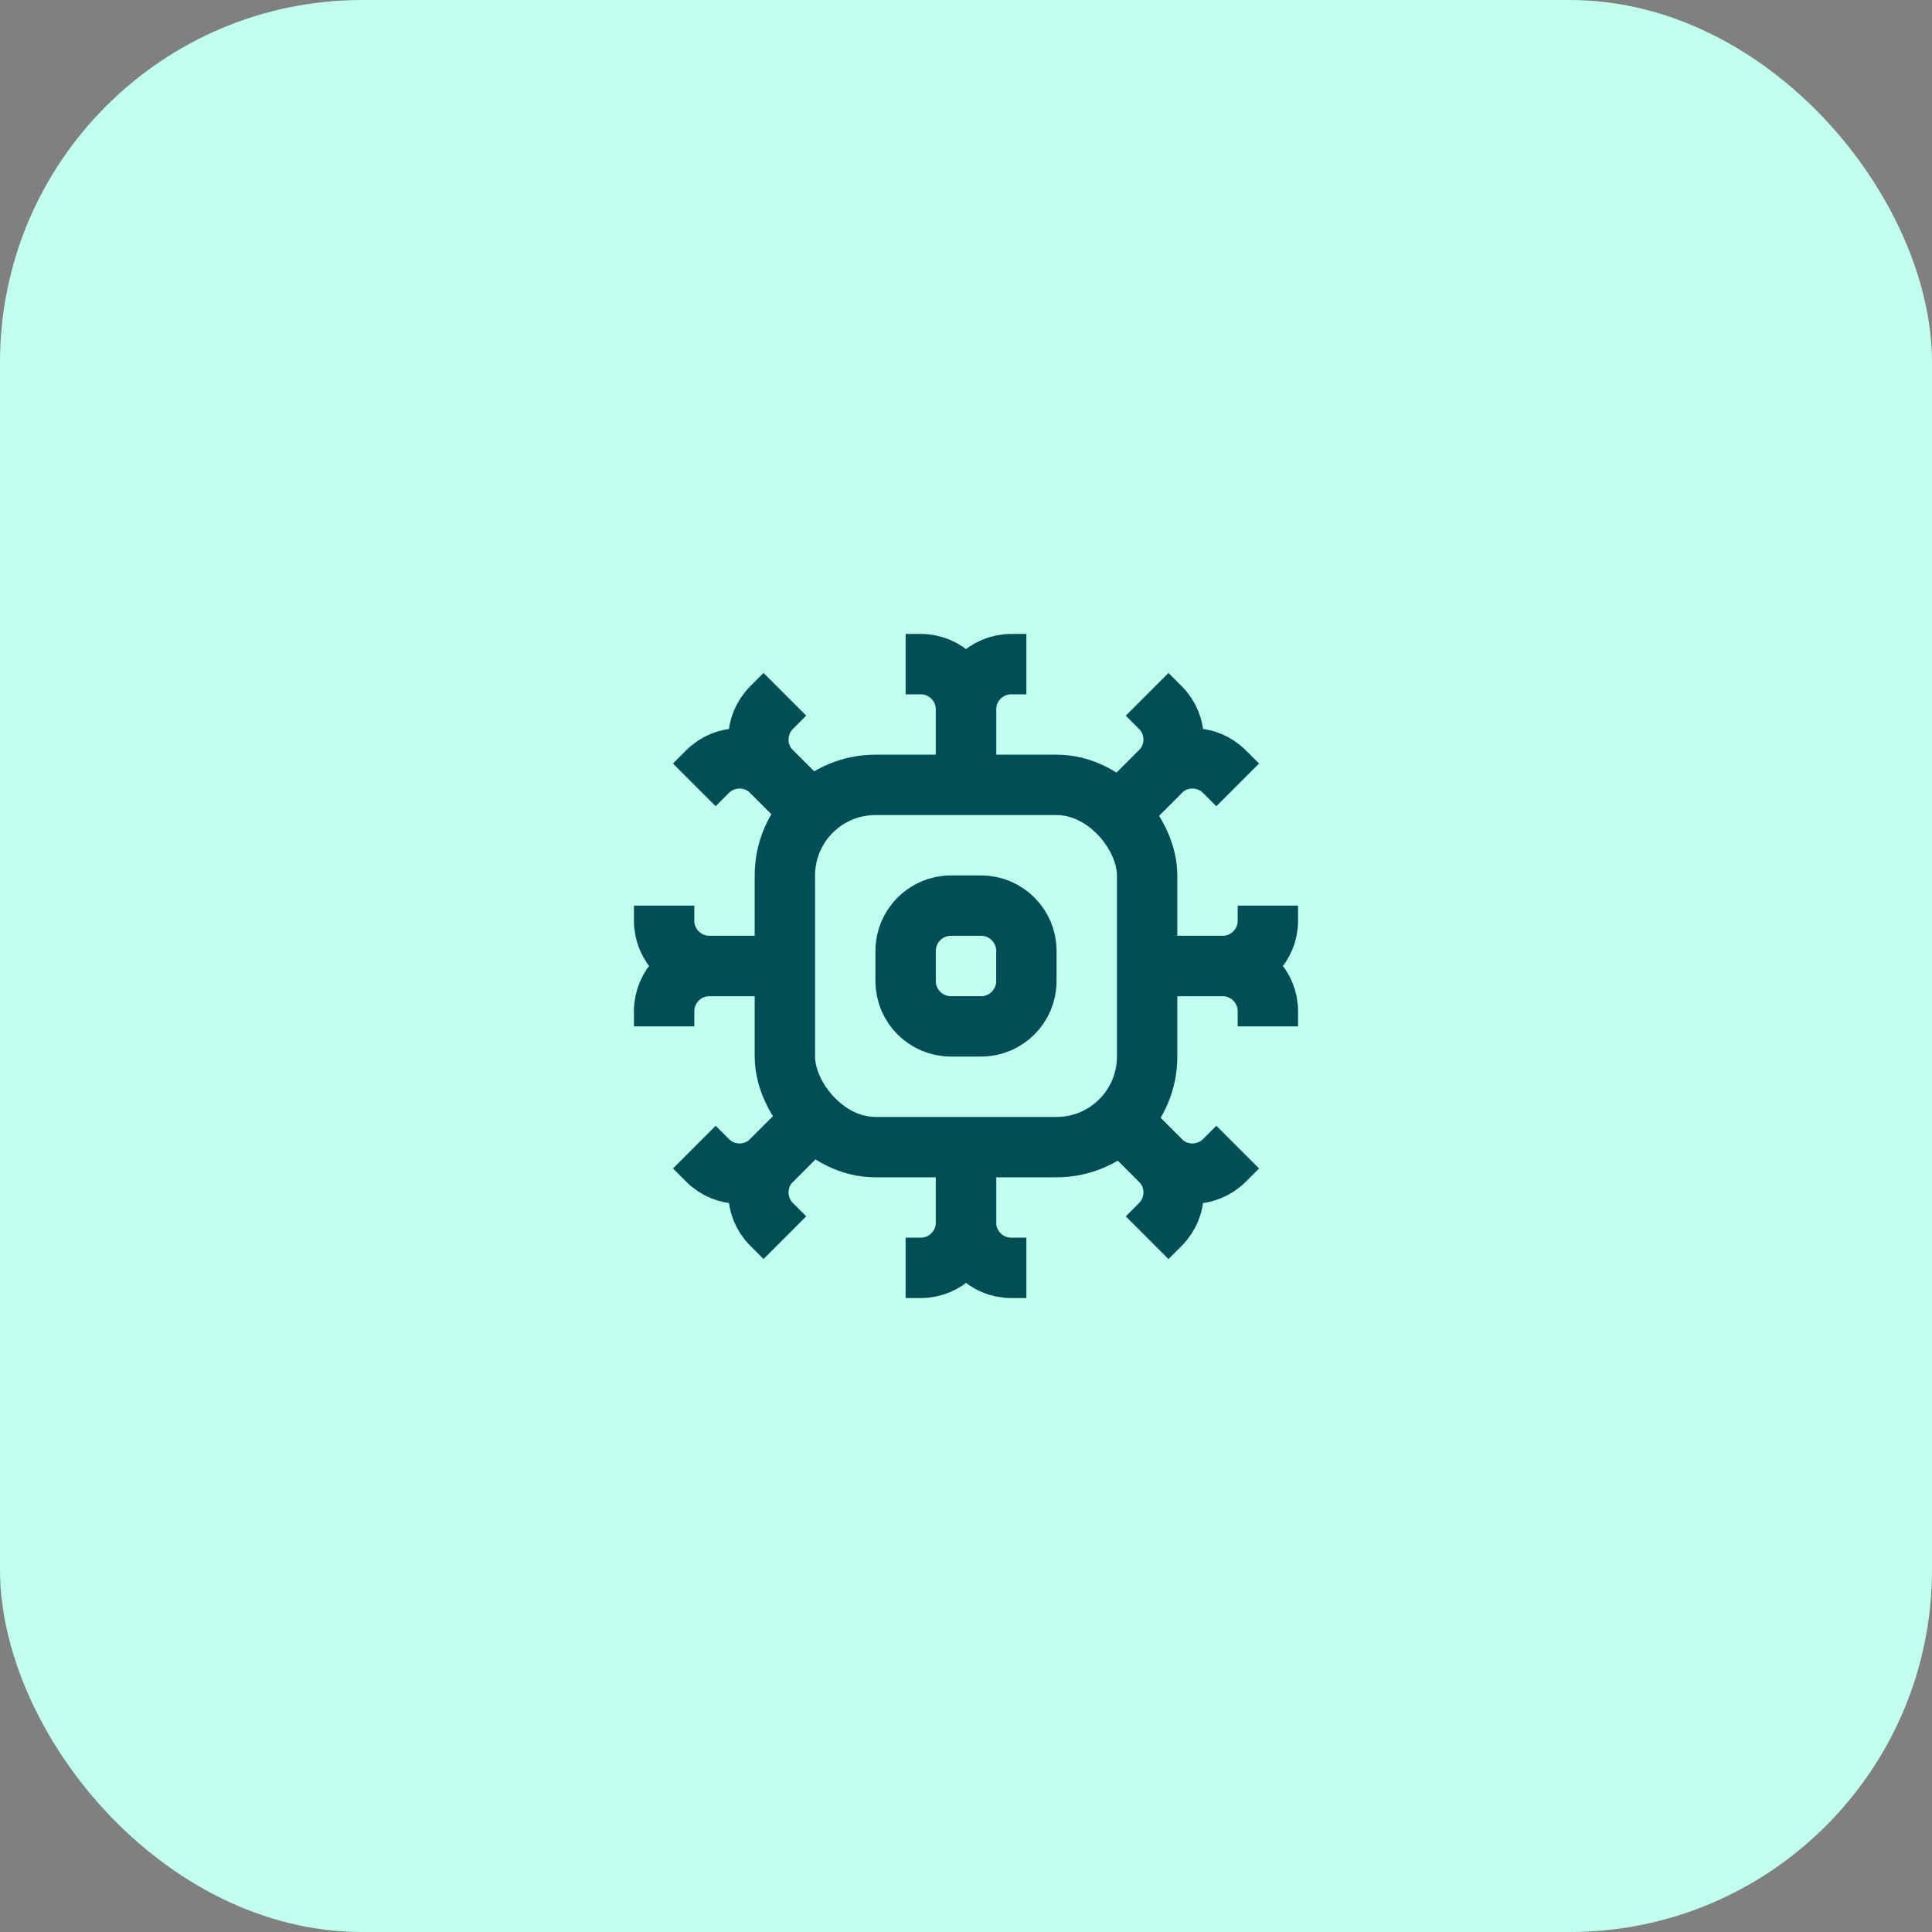 <svg width="64" height="64" viewBox="0 0 64 64" fill="none" xmlns="http://www.w3.org/2000/svg">
<rect x="0" y="0" width="64" height="64" fill="#808080" stroke="none"/>
<rect width="64" height="64" rx="12" fill="#C1FFEE"/>
<rect x="26" y="26" width="12" height="12" rx="3" stroke="#024E56" stroke-width="2"/>
<path d="M32 26V23.5C32 22.672 32.672 22 33.5 22H34" stroke="#024E56" stroke-width="2"/>
<path d="M32 26V23.5C32 22.672 31.328 22 30.5 22H30" stroke="#024E56" stroke-width="2"/>
<path d="M32 38V40.5C32 41.328 32.672 42 33.5 42H34" stroke="#024E56" stroke-width="2"/>
<path d="M32 38V40.5C32 41.328 31.328 42 30.5 42H30" stroke="#024E56" stroke-width="2"/>
<path d="M26 32L23.5 32C22.672 32 22 31.328 22 30.5L22 30" stroke="#024E56" stroke-width="2"/>
<path d="M26 32L23.5 32C22.672 32 22 32.672 22 33.5L22 34" stroke="#024E56" stroke-width="2"/>
<path d="M38 32L40.5 32C41.328 32 42 31.328 42 30.5L42 30" stroke="#024E56" stroke-width="2"/>
<path d="M38 32L40.5 32C41.328 32 42 32.672 42 33.5L42 34" stroke="#024E56" stroke-width="2"/>
<path d="M30 31.5V32.5C30 33.328 30.672 34 31.5 34H32.5C33.328 34 34 33.328 34 32.5V31.5C34 30.672 33.328 30 32.5 30H31.5C30.672 30 30 30.672 30 31.5Z" stroke="#024E56" stroke-width="2"/>
<path d="M37 27L38.439 25.561C39.025 24.975 39.975 24.975 40.561 25.561L41 26" stroke="#024E56" stroke-width="2"/>
<path d="M37 37L38.439 38.439C39.025 39.025 39.975 39.025 40.561 38.439L41 38" stroke="#024E56" stroke-width="2"/>
<path d="M37 27L38.439 25.561C39.025 24.975 39.025 24.025 38.439 23.439L38 23" stroke="#024E56" stroke-width="2"/>
<path d="M37 37L38.439 38.439C39.025 39.025 39.025 39.975 38.439 40.561L38 41" stroke="#024E56" stroke-width="2"/>
<path d="M27 27L25.561 25.561C24.975 24.975 24.025 24.975 23.439 25.561L23 26" stroke="#024E56" stroke-width="2"/>
<path d="M27 37L25.561 38.439C24.975 39.025 24.025 39.025 23.439 38.439L23 38" stroke="#024E56" stroke-width="2"/>
<path d="M27 27L25.561 25.561C24.975 24.975 24.975 24.025 25.561 23.439L26 23" stroke="#024E56" stroke-width="2"/>
<path d="M27 37L25.561 38.439C24.975 39.025 24.975 39.975 25.561 40.561L26 41" stroke="#024E56" stroke-width="2"/>
</svg>
